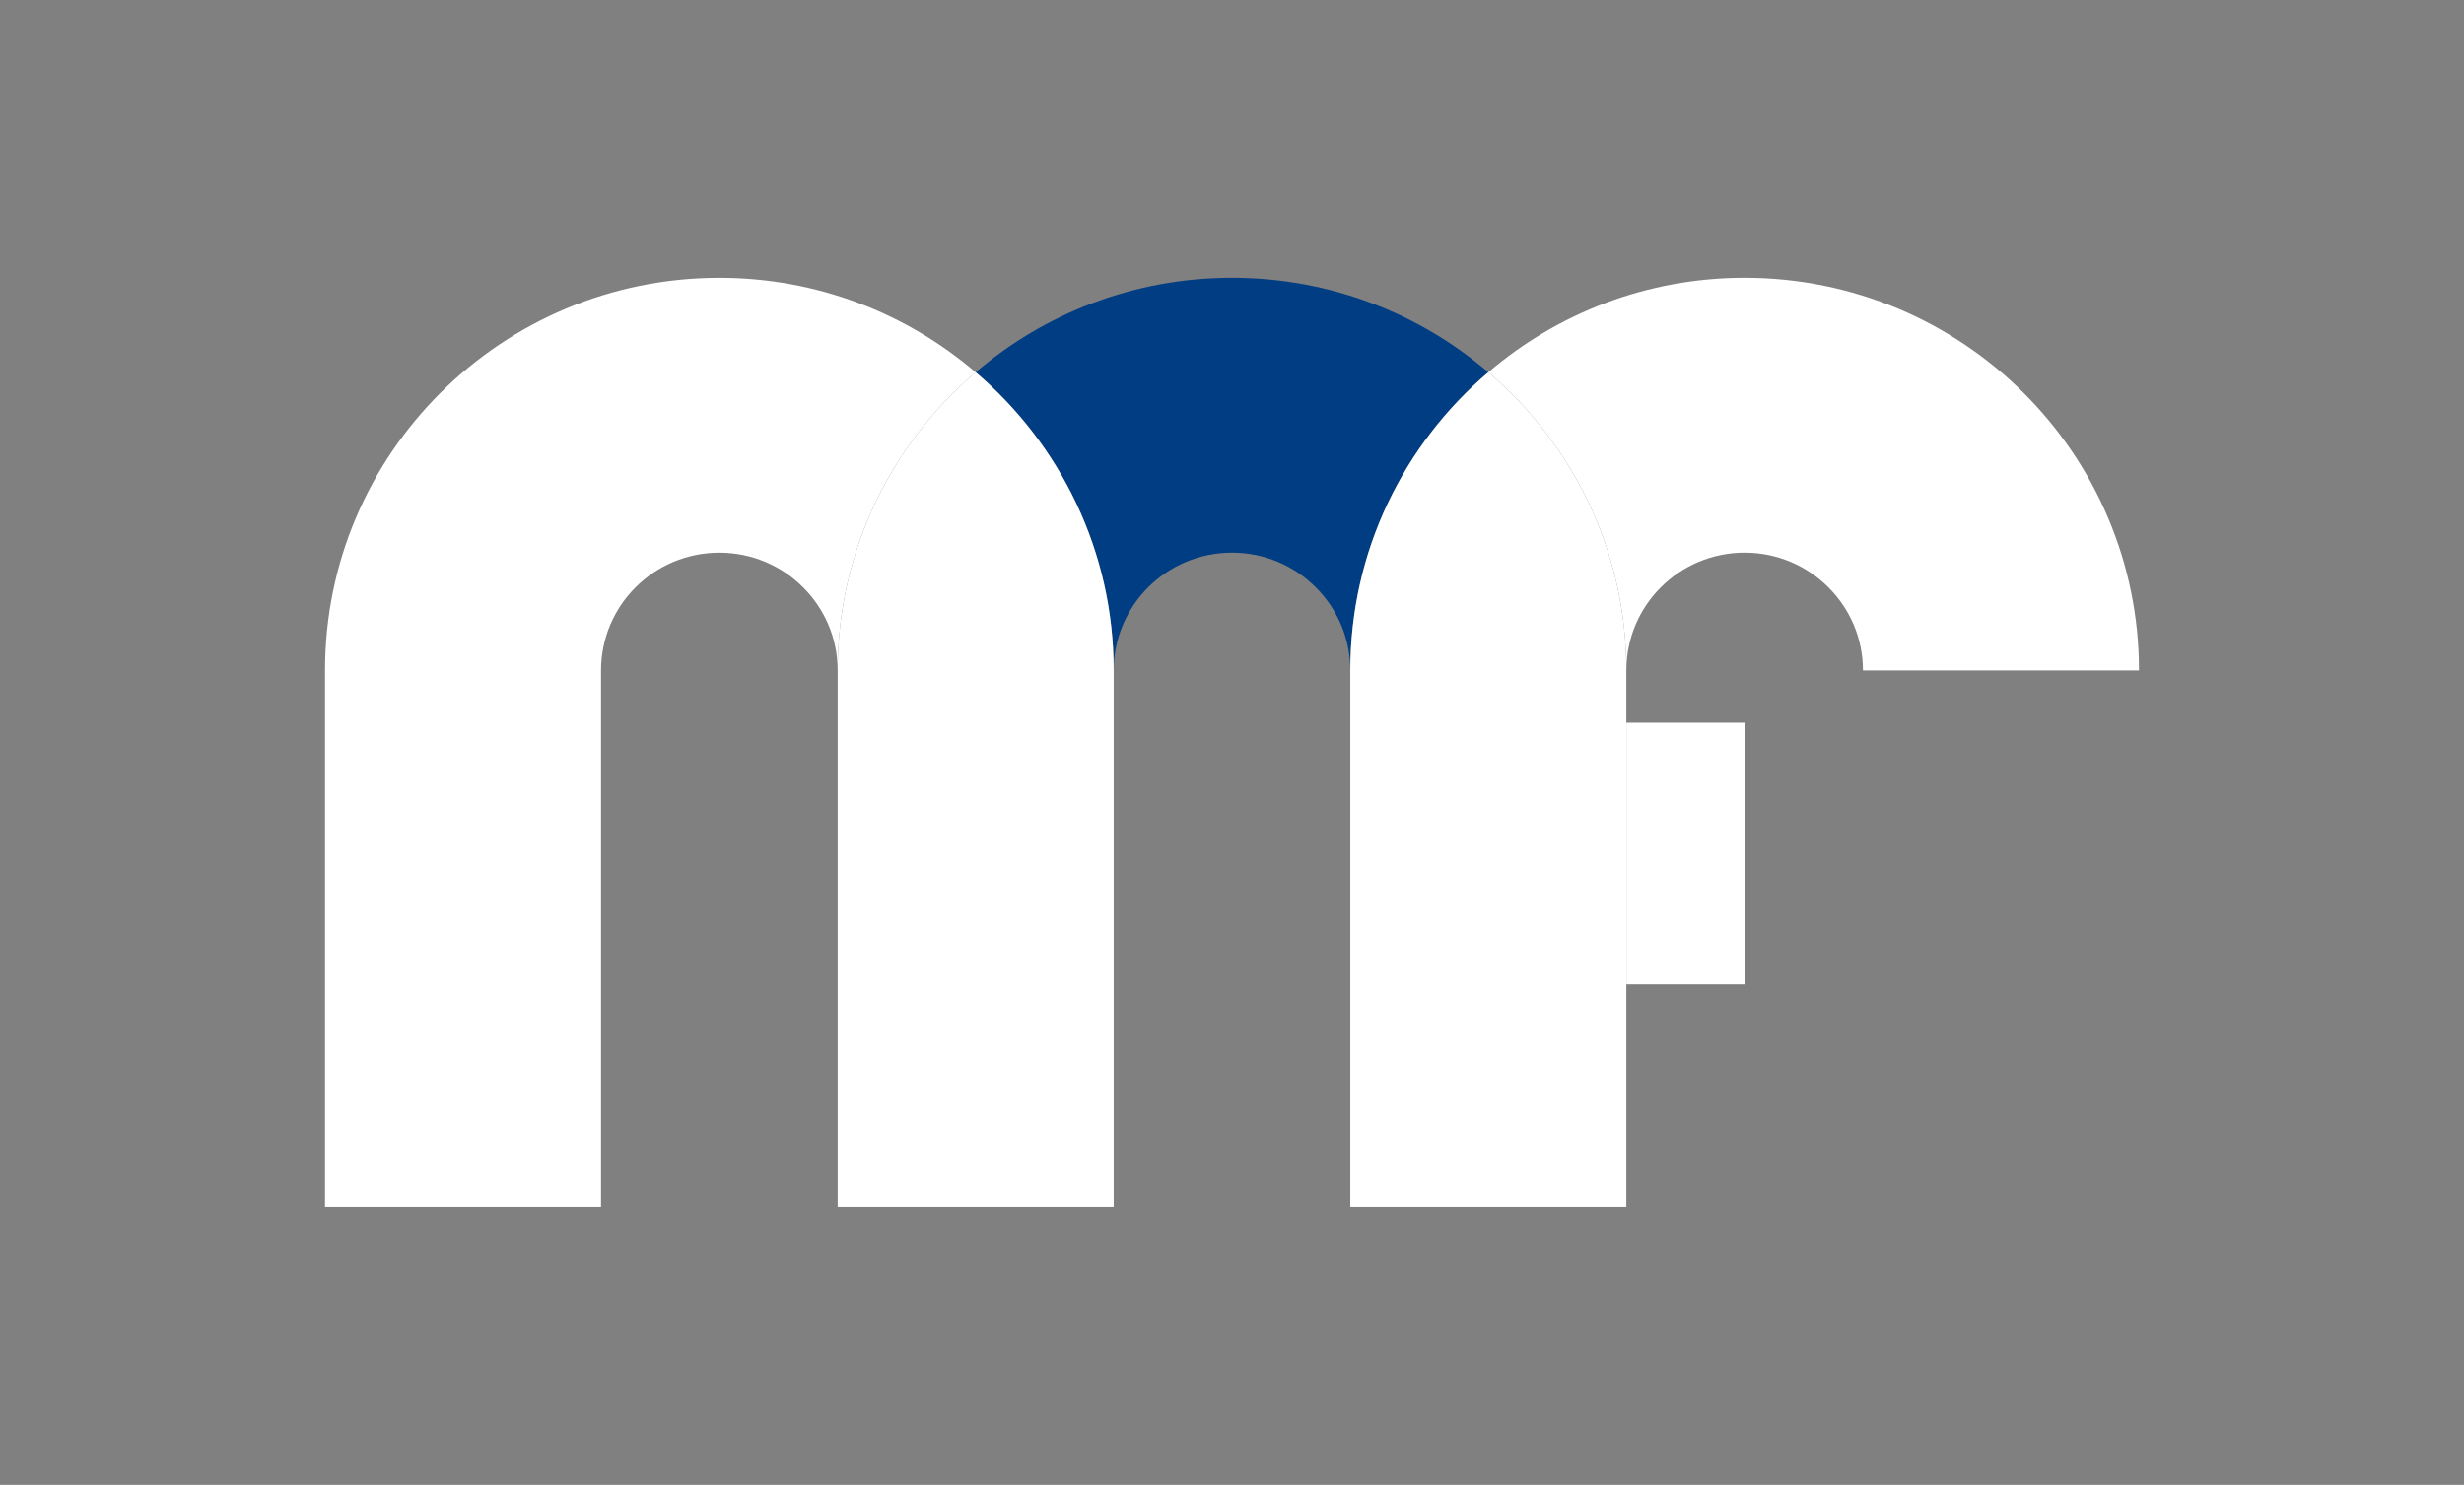 <svg width="73" height="44" viewBox="0 0 73 44" fill="#fff" xmlns="http://www.w3.org/2000/svg">
<rect x="0" y="0" width="73" height="44" fill="#808080" stroke="none"/>
<path d="M44.094 11.031C41.59 13.161 40.005 16.33 40.005 19.867C40.005 18.905 39.612 18.029 38.977 17.4C38.346 16.768 37.466 16.376 36.5 16.376C34.565 16.376 32.995 17.939 32.995 19.867C32.995 16.33 31.41 13.161 28.906 11.031C30.947 9.286 33.603 8.231 36.5 8.231C39.398 8.231 42.054 9.286 44.094 11.031Z" fill="#003D83"/>
<path d="M32.995 19.867V35.769H24.817V19.867C24.817 16.33 26.402 13.161 28.906 11.031C31.41 13.161 32.995 16.33 32.995 19.867Z" fill="#fff"/>
<path d="M28.906 11.032C26.402 13.161 24.817 16.33 24.817 19.867C24.817 18.905 24.424 18.029 23.789 17.4C23.158 16.768 22.278 16.377 21.312 16.377C19.377 16.377 17.807 17.939 17.807 19.867V35.769H9.629V19.867C9.629 13.44 14.86 8.232 21.312 8.232C24.21 8.231 26.866 9.287 28.906 11.032Z" fill="#fff"/>
<path d="M48.183 19.867V35.769H40.005V19.867C40.005 16.33 41.59 13.161 44.094 11.031C46.598 13.161 48.183 16.33 48.183 19.867Z" fill="#fff"/>
<path d="M51.688 21.418H48.183V29.176H51.688V21.418Z" fill="#fff"/>
<path d="M63.371 19.867H55.193C55.193 18.905 54.8 18.029 54.165 17.4C53.534 16.768 52.654 16.376 51.688 16.376C49.752 16.376 48.183 17.939 48.183 19.867C48.183 16.33 46.598 13.161 44.094 11.031C46.135 9.286 48.791 8.231 51.688 8.231C58.141 8.231 63.371 13.44 63.371 19.867Z" fill="#fff"/>
</svg>
